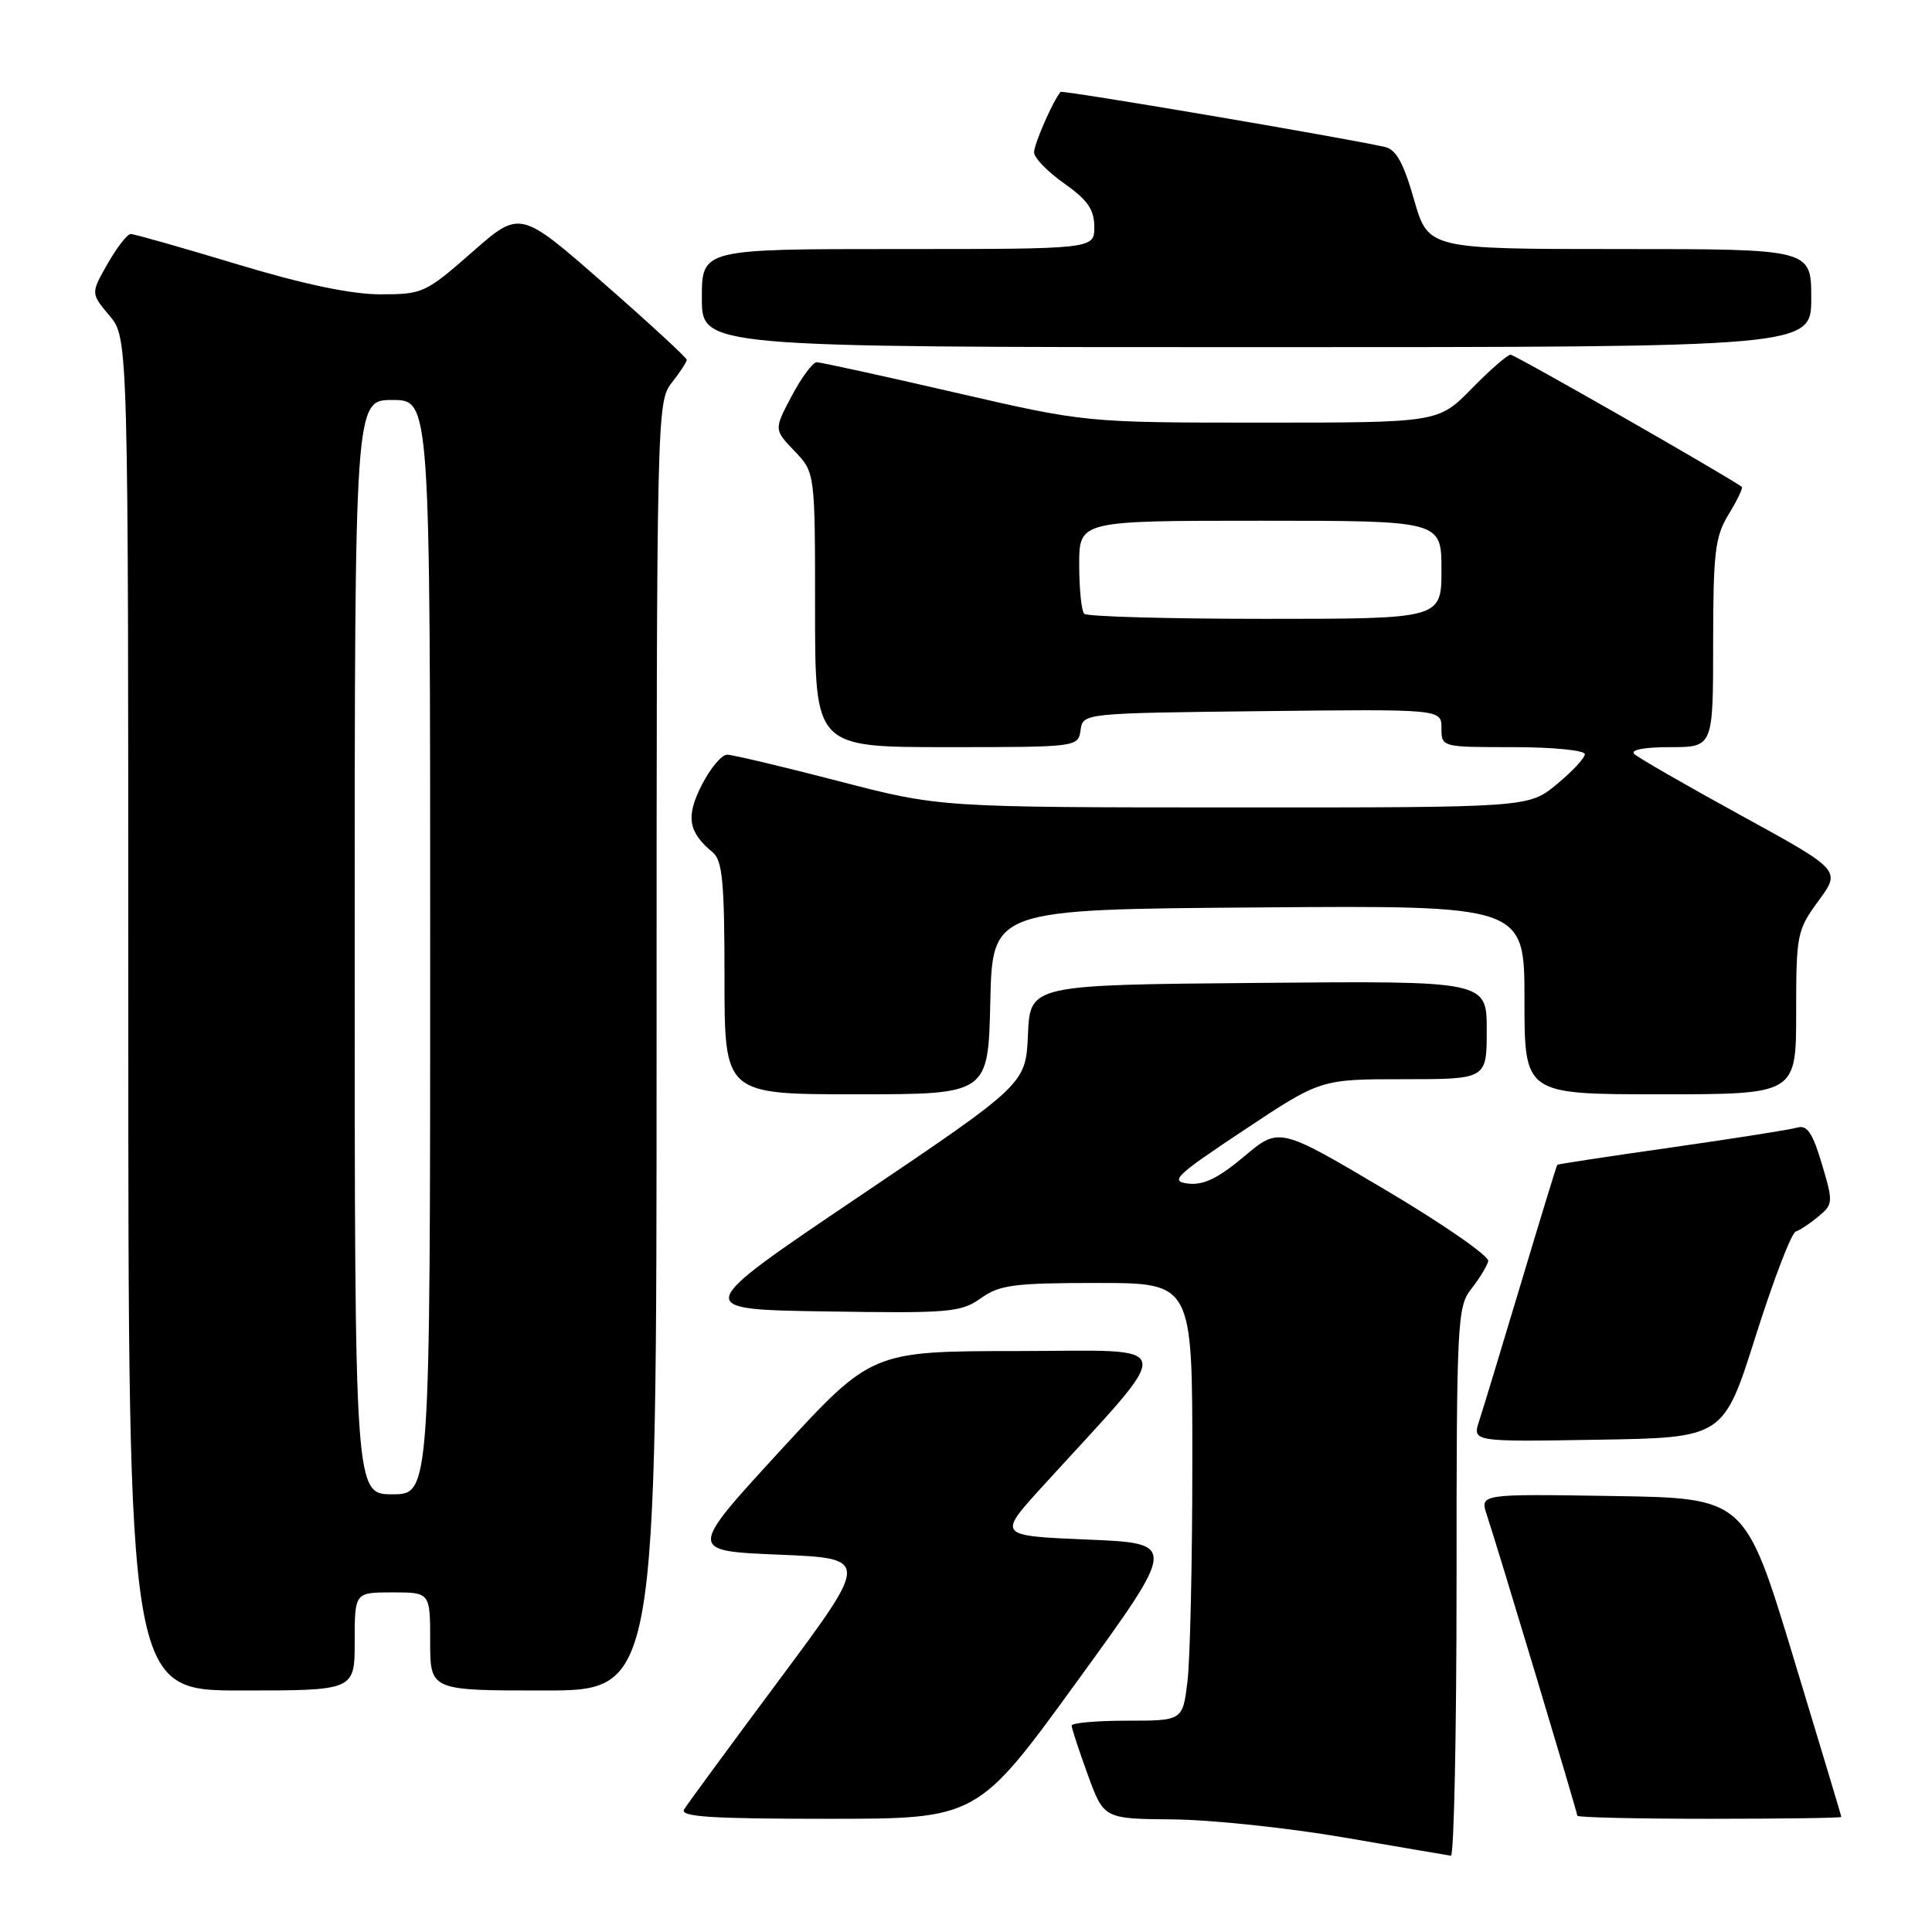 <?xml version="1.0" encoding="UTF-8" standalone="no"?>
<!DOCTYPE svg PUBLIC "-//W3C//DTD SVG 1.1//EN" "http://www.w3.org/Graphics/SVG/1.1/DTD/svg11.dtd" >
<svg xmlns="http://www.w3.org/2000/svg" xmlns:xlink="http://www.w3.org/1999/xlink" version="1.1" viewBox="0 0 256 256">
 <g >
 <path fill="currentColor"
d=" M 193.00 209.63 C 193.00 175.12 193.10 173.14 194.95 170.79 C 196.02 169.43 197.03 167.78 197.20 167.11 C 197.36 166.45 191.20 162.18 183.50 157.62 C 169.50 149.33 169.50 149.33 164.85 153.24 C 161.41 156.13 159.47 157.07 157.43 156.83 C 154.96 156.53 155.75 155.78 164.83 149.75 C 174.98 143.00 174.98 143.00 185.99 143.00 C 197.00 143.00 197.00 143.00 197.00 136.49 C 197.00 129.97 197.00 129.97 166.75 130.24 C 136.50 130.50 136.50 130.50 136.21 137.07 C 135.92 143.64 135.92 143.64 113.79 158.57 C 91.66 173.50 91.66 173.50 109.39 173.77 C 125.84 174.03 127.33 173.90 129.97 172.02 C 132.46 170.25 134.36 170.00 145.40 170.00 C 158.00 170.00 158.00 170.00 157.99 193.75 C 157.99 206.81 157.70 219.86 157.35 222.75 C 156.72 228.00 156.72 228.00 149.36 228.00 C 145.31 228.00 142.00 228.29 142.00 228.65 C 142.00 229.00 142.96 231.93 144.13 235.15 C 146.27 241.00 146.27 241.00 155.38 241.08 C 160.40 241.12 170.57 242.19 178.00 243.46 C 185.43 244.74 191.84 245.83 192.25 245.89 C 192.66 245.95 193.00 229.64 193.00 209.63 Z  M 142.75 222.75 C 156.00 204.50 156.00 204.50 144.09 204.00 C 132.18 203.50 132.18 203.50 138.10 197.00 C 156.16 177.19 156.48 179.00 134.85 179.02 C 115.50 179.04 115.50 179.04 103.34 192.27 C 91.19 205.50 91.19 205.50 103.20 206.00 C 115.22 206.50 115.22 206.50 103.32 222.50 C 96.77 231.30 91.07 239.06 90.65 239.75 C 90.05 240.73 94.10 241.00 109.69 241.00 C 129.50 241.00 129.50 241.00 142.75 222.75 Z  M 243.99 240.75 C 243.98 240.61 241.10 231.05 237.60 219.50 C 231.22 198.50 231.22 198.50 213.66 198.23 C 196.09 197.95 196.09 197.95 197.01 200.73 C 198.44 205.01 209.00 240.13 209.00 240.59 C 209.00 240.82 216.88 241.00 226.50 241.00 C 236.12 241.00 243.99 240.89 243.99 240.75 Z  M 47.00 217.50 C 47.00 211.00 47.00 211.00 52.00 211.00 C 57.00 211.00 57.00 211.00 57.00 217.50 C 57.00 224.00 57.00 224.00 72.00 224.00 C 87.00 224.00 87.00 224.00 87.00 138.63 C 87.00 54.78 87.04 53.22 89.00 50.73 C 90.10 49.33 91.00 47.96 91.00 47.68 C 91.00 47.40 86.03 42.82 79.96 37.51 C 68.91 27.83 68.91 27.83 62.55 33.42 C 56.40 38.82 56.00 39.00 50.41 39.00 C 46.54 39.00 40.25 37.68 31.38 35.00 C 24.10 32.80 17.77 31.00 17.32 31.01 C 16.87 31.01 15.49 32.78 14.26 34.94 C 12.02 38.87 12.02 38.87 14.51 41.83 C 17.00 44.79 17.00 44.79 17.00 134.39 C 17.00 224.00 17.00 224.00 32.00 224.00 C 47.00 224.00 47.00 224.00 47.00 217.50 Z  M 232.64 177.02 C 234.99 169.60 237.37 163.38 237.94 163.19 C 238.51 163.00 239.87 162.09 240.98 161.17 C 242.90 159.56 242.92 159.29 241.40 154.21 C 240.18 150.12 239.45 149.03 238.16 149.41 C 237.25 149.68 229.75 150.86 221.50 152.04 C 213.25 153.21 206.43 154.25 206.35 154.34 C 206.26 154.43 204.10 161.47 201.55 170.00 C 198.99 178.53 196.50 186.75 196.00 188.27 C 195.09 191.05 195.09 191.05 211.73 190.77 C 228.38 190.50 228.38 190.50 232.64 177.02 Z  M 131.22 132.75 C 131.50 120.50 131.50 120.50 166.75 120.24 C 202.00 119.97 202.00 119.97 202.00 132.49 C 202.00 145.00 202.00 145.00 220.00 145.00 C 238.00 145.00 238.00 145.00 238.00 134.20 C 238.00 123.79 238.11 123.25 240.97 119.35 C 243.94 115.31 243.94 115.31 230.72 108.06 C 223.45 104.08 217.07 100.40 216.55 99.91 C 215.98 99.36 217.86 99.00 221.30 99.00 C 227.00 99.00 227.00 99.00 227.00 85.25 C 227.01 73.15 227.25 71.10 229.06 68.14 C 230.19 66.29 230.97 64.66 230.80 64.52 C 229.51 63.45 200.74 47.00 200.16 47.00 C 199.75 47.00 197.43 49.02 195.00 51.50 C 190.58 56.00 190.58 56.00 167.21 56.00 C 143.84 56.00 143.84 56.00 126.50 52.00 C 116.96 49.80 108.74 48.00 108.22 48.00 C 107.70 48.00 106.21 50.01 104.91 52.46 C 102.55 56.92 102.55 56.92 105.27 59.76 C 108.00 62.61 108.00 62.61 108.00 80.80 C 108.00 99.00 108.00 99.00 125.43 99.00 C 142.75 99.00 142.86 98.99 143.18 96.75 C 143.50 94.50 143.50 94.50 167.25 94.23 C 191.00 93.96 191.00 93.96 191.00 96.48 C 191.00 99.00 191.02 99.00 200.50 99.00 C 205.72 99.00 210.00 99.42 210.00 99.93 C 210.00 100.44 208.32 102.24 206.27 103.93 C 202.54 107.00 202.54 107.00 163.52 106.99 C 124.50 106.98 124.50 106.98 111.07 103.49 C 103.68 101.57 97.05 100.00 96.34 100.00 C 95.62 100.00 94.12 101.81 92.99 104.01 C 90.85 108.21 91.18 110.25 94.45 112.95 C 95.73 114.02 96.00 116.93 96.00 129.62 C 96.00 145.00 96.00 145.00 113.47 145.00 C 130.94 145.00 130.94 145.00 131.22 132.75 Z  M 240.00 39.50 C 240.00 33.00 240.00 33.00 214.62 33.00 C 189.25 33.00 189.25 33.00 187.37 26.46 C 185.98 21.59 184.99 19.80 183.50 19.47 C 177.33 18.11 140.77 11.91 140.53 12.18 C 139.54 13.32 137.00 19.13 137.02 20.20 C 137.03 20.92 138.83 22.77 141.02 24.31 C 144.12 26.50 145.00 27.78 145.00 30.06 C 145.00 33.00 145.00 33.00 119.00 33.00 C 93.00 33.00 93.00 33.00 93.00 39.50 C 93.00 46.00 93.00 46.00 166.50 46.00 C 240.00 46.00 240.00 46.00 240.00 39.50 Z  M 47.00 125.50 C 47.00 53.00 47.00 53.00 52.00 53.00 C 57.00 53.00 57.00 53.00 57.00 125.50 C 57.00 198.00 57.00 198.00 52.00 198.00 C 47.00 198.00 47.00 198.00 47.00 125.50 Z  M 143.67 81.33 C 143.30 80.97 143.00 78.04 143.00 74.83 C 143.00 69.00 143.00 69.00 167.00 69.00 C 191.00 69.00 191.00 69.00 191.00 75.50 C 191.00 82.00 191.00 82.00 167.67 82.00 C 154.83 82.00 144.03 81.70 143.67 81.33 Z "/>
</g>
</svg>